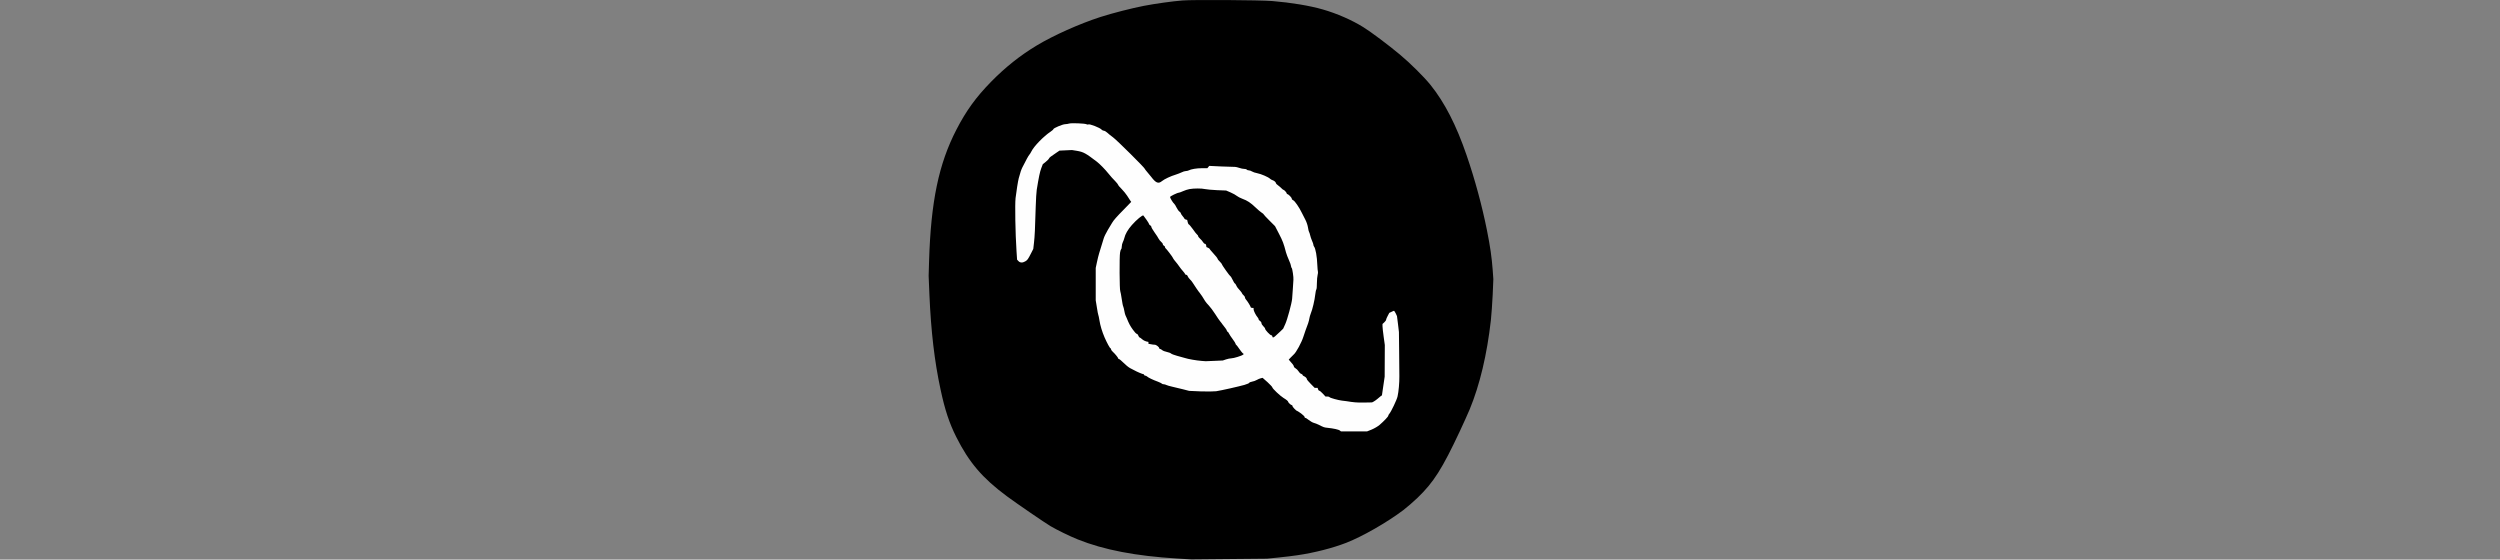 <?xml version="1.0" encoding="UTF-8" standalone="no"?><!DOCTYPE svg PUBLIC "-//W3C//DTD SVG 1.1//EN" "http://www.w3.org/Graphics/SVG/1.1/DTD/svg11.dtd"><svg width="100%" height="100%" viewBox="0 0 2046 458" version="1.1" xmlns="http://www.w3.org/2000/svg" xmlns:xlink="http://www.w3.org/1999/xlink" xml:space="preserve" xmlns:serif="http://www.serif.com/" style="fill-rule:evenodd;clip-rule:evenodd;stroke-linejoin:round;stroke-miterlimit:2;"><rect x="0" y="0" width="2046" height="458" fill="#808080" stroke="none"/><rect id="Artboard1" x="0" y="0" width="2045.43" height="457.811" style="fill:none;"/><path d="M967.878,0.379c-8.487,0.649 -22.279,2.594 -31.828,4.421c-9.666,1.886 -25.462,5.894 -35.363,9.076c-17.152,5.541 -38.547,15.089 -52.221,23.341c-13.556,8.133 -25.816,17.917 -37.427,29.764c-12.436,12.731 -20.334,23.694 -28.291,39.077c-14.499,28.056 -20.924,58.881 -22.397,107.624l-0.354,12.083l0.649,15.619c1.296,29.824 4.125,54.343 9.135,77.506c3.537,16.562 7.073,27.23 12.79,38.665c10.374,20.746 21.454,33.772 41.376,48.507c7.957,5.894 31.297,21.867 35.776,24.519c5.305,3.124 15.737,8.252 22.397,10.904c21.337,8.546 47.27,13.556 81.337,15.619l11.494,0.707l61.887,-0.589l9.43,-0.943c5.187,-0.531 12.2,-1.356 15.619,-1.886c14.028,-2.063 28.704,-5.835 39.961,-10.197c13.497,-5.305 33.419,-16.739 46.68,-26.759c3.065,-2.357 8.252,-6.837 11.553,-10.019c13.143,-12.613 20.216,-23.694 34.833,-54.932c2.77,-5.835 6.248,-13.674 7.839,-17.388c8.311,-20.098 14.205,-44.853 17.387,-73.085c0.472,-4.361 1.12,-13.733 1.474,-20.747l0.53,-12.79l-0.53,-7.544c-0.766,-10.314 -2.004,-19.038 -4.715,-32.594c-4.008,-19.98 -9.784,-41.317 -16.621,-61.238c-8.37,-24.46 -17.918,-43.144 -29.588,-57.643c-5.482,-6.778 -16.503,-17.682 -25.108,-24.873c-9.254,-7.721 -23.694,-18.566 -29.824,-22.338c-9.489,-5.894 -21.513,-11.14 -33.124,-14.499c-10.786,-3.124 -26.287,-5.659 -41.376,-6.896c-10.197,-0.825 -64.834,-1.179 -73.38,-0.472Z" style="fill-rule:nonzero;"/><path d="M972.888,154.271c-1.474,0.295 -3.537,0.943 -4.597,1.415c-1.061,0.53 -3.301,1.296 -4.951,1.827c-1.651,0.471 -3.655,1.296 -4.421,1.768l-1.356,0.884l0,1.297c0,0.707 0.531,1.591 1.179,2.004c0.649,0.412 1.179,1.179 1.179,1.827c0,0.589 0.531,1.532 1.179,2.122c0.648,0.589 1.179,1.414 1.179,1.886c-0,0.412 0.294,0.766 0.589,0.766c0.354,-0 0.589,0.236 0.589,0.589c0,0.295 0.59,1.179 1.356,2.004c2.122,2.299 2.77,3.242 2.77,3.831c0,0.354 0.354,0.826 0.766,1.061c0.413,0.236 1.356,1.238 2.063,2.24c2.653,3.536 4.008,5.187 5.835,7.309c1.061,1.178 1.945,2.475 1.945,2.829c0,0.412 0.236,0.766 0.531,0.766c0.295,-0 0.943,0.884 1.414,1.886c0.531,1.061 1.474,2.358 2.122,2.829c0.708,0.472 1.238,1.061 1.238,1.297c-0,0.648 2.24,2.829 2.947,2.829c0.354,-0 0.589,0.177 0.589,0.412c0,0.472 1.297,2.004 5.776,6.896c2.24,2.476 9.549,13.144 9.549,13.969c-0,0.295 0.294,0.531 0.589,0.531c0.354,-0 0.59,0.353 0.59,0.766c-0,0.412 0.53,1.061 1.178,1.473c0.649,0.413 1.179,1.12 1.179,1.592c0,0.412 0.472,1.179 1.061,1.591c0.53,0.413 1.532,1.768 2.181,3.006c0.648,1.238 2.181,3.36 3.359,4.715c1.238,1.356 2.24,2.711 2.24,2.947c0,0.295 0.648,1.356 1.474,2.417c0.825,1.061 1.473,2.122 1.473,2.298c0,0.236 0.943,1.71 2.063,3.301c1.12,1.532 2.063,3.124 2.063,3.536c-0,0.354 0.412,0.649 0.943,0.649c0.53,-0 1.061,0.53 1.238,1.179c0.176,0.648 0.53,1.178 0.766,1.178c0.295,0 0.648,0.767 0.884,1.769c0.236,0.943 1.179,2.593 2.122,3.595c0.943,1.002 1.709,1.945 1.709,2.122c0,0.118 0.648,1.12 1.474,2.18c0.825,1.061 1.473,2.299 1.473,2.712c0,1.061 4.656,7.014 6.307,8.074c0.766,0.531 1.355,1.179 1.355,1.474c0,0.825 1.592,2.24 2.476,2.24c0.471,-0 2.711,-1.827 5.069,-4.126l4.243,-4.126l0,-1.179c0,-0.648 0.236,-1.179 0.59,-1.179c0.294,0 0.766,-1.06 0.943,-2.357c0.235,-1.297 0.648,-2.358 0.943,-2.358l0.589,0l-0.295,-1.179c-0.176,-0.648 -0.059,-1.296 0.177,-1.473c0.236,-0.177 0.649,-1.709 0.884,-3.419c0.236,-1.65 0.649,-3.359 0.884,-3.654c1.12,-1.532 2.063,-11.611 2.004,-22.809l-0.059,-8.075l-0.589,-0.766c-0.354,-0.413 -0.825,-1.71 -1.061,-2.83c-0.236,-1.119 -0.707,-2.416 -1.061,-2.888c-0.884,-1.061 -2.063,-4.243 -3.3,-9.194c-0.59,-2.299 -1.415,-4.951 -1.828,-5.894c-1.65,-3.949 -3.182,-6.778 -3.654,-6.778c-0.236,-0 -0.471,-0.472 -0.471,-1.12c-0,-0.59 -0.413,-1.415 -0.884,-1.827c-0.472,-0.413 -0.885,-1.179 -0.885,-1.768c0,-1.238 -3.3,-5.894 -4.184,-5.894c-0.767,-0 -5.6,-5.01 -6.071,-6.248c-0.177,-0.472 -0.707,-0.825 -1.12,-0.825c-0.471,-0 -1.945,-1.179 -3.301,-2.653c-1.355,-1.473 -2.593,-2.652 -2.77,-2.652c-0.177,0 -0.884,-0.648 -1.473,-1.414c-0.59,-0.767 -4.185,-2.888 -7.898,-4.775c-3.713,-1.827 -6.778,-3.595 -6.778,-3.89c-0,-0.294 -0.413,-0.53 -0.884,-0.53c-0.472,0 -1.356,-0.236 -1.945,-0.589c-1.945,-1.061 -5.128,-2.24 -6.012,-2.24c-2.063,-0 -12.319,-0.766 -14.971,-1.061c-4.715,-0.589 -11.67,-0.648 -14.499,-0.118Z" style="fill-rule:nonzero;"/><path d="M931.866,177.611c-3.36,2.476 -9.372,9.431 -10.668,12.496c-0.649,1.473 -1.769,4.774 -2.476,7.367c-0.766,2.593 -1.65,5.658 -2.004,6.778l-0.648,2.063l-0.118,10.491c-0.118,5.835 0.059,13.497 0.354,17.093c0.589,7.78 1.827,15.914 2.416,16.326c0.295,0.177 0.707,2.004 1.061,4.067c0.354,2.122 0.884,4.067 1.238,4.42c0.294,0.295 0.589,1.002 0.589,1.474c0,1.415 2.947,7.191 3.89,7.544c0.413,0.177 0.825,0.59 0.825,0.884c0,0.767 9.843,10.492 10.668,10.492c0.295,-0 3.36,1.296 6.779,2.947c3.418,1.591 6.424,2.947 6.719,2.947c0.353,-0 0.589,0.294 0.589,0.589c0,0.354 1.945,1.474 4.303,2.593c4.361,2.004 11.788,4.244 20.157,6.071l4.715,1.061l9.725,0l9.725,-0.059l6.189,-1.355c8.664,-1.887 12.377,-3.006 12.377,-3.773c0,-0.353 -0.648,-1.296 -1.414,-2.121c-1.591,-1.769 -5.658,-7.545 -5.658,-8.075c-0,-0.59 -4.244,-6.366 -4.833,-6.601c-0.236,-0.118 -0.472,-0.59 -0.472,-1.061c0,-0.472 -0.236,-0.826 -0.589,-0.826c-0.295,0 -0.59,-0.471 -0.59,-1.06c0,-0.59 -0.648,-1.71 -1.473,-2.476c-0.825,-0.766 -1.474,-1.709 -1.474,-2.181c0,-0.412 -0.412,-0.766 -0.884,-0.766l-0.884,0l0,-1.179c0,-0.648 -0.236,-1.179 -0.471,-1.179c-0.295,0 -2.063,-2.298 -3.949,-5.068c-1.827,-2.771 -3.949,-5.6 -4.657,-6.307c-0.707,-0.707 -1.886,-2.24 -2.711,-3.359c-0.766,-1.12 -1.768,-2.299 -2.181,-2.535c-0.412,-0.236 -0.766,-0.825 -0.766,-1.238c0,-0.412 -0.884,-1.945 -1.886,-3.359c-3.359,-4.539 -4.597,-6.484 -4.597,-7.014c-0,-0.354 -0.236,-0.589 -0.472,-0.589c-0.235,-0 -0.943,-0.826 -1.532,-1.769c-0.531,-1.002 -1.709,-2.534 -2.535,-3.418c-3.949,-4.244 -7.603,-8.605 -8.074,-9.607c-0.295,-0.59 -0.767,-1.12 -1.002,-1.12c-0.295,-0 -0.943,-0.825 -1.474,-1.886c-0.53,-1.061 -1.296,-2.181 -1.65,-2.535c-0.354,-0.412 -1.12,-1.355 -1.709,-2.121c-7.663,-10.551 -10.079,-13.851 -10.374,-14.087c-0.177,-0.177 -0.589,-0.707 -0.943,-1.238c-2.122,-3.536 -5.953,-8.782 -6.306,-8.782c-0.236,0 -0.472,-0.354 -0.472,-0.766c0,-0.472 -0.766,-1.945 -1.768,-3.242c-0.943,-1.355 -1.768,-2.652 -1.768,-2.829c-0,-0.177 -0.531,-1.12 -1.238,-2.063c-0.648,-0.943 -1.65,-1.709 -2.24,-1.709c-0.589,-0 -2.122,0.766 -3.359,1.65Z" style="fill-rule:nonzero;"/><path d="M875.048,101.107c-0.825,0.295 -2.299,0.472 -3.36,0.531c-2.063,0.059 -9.607,3.242 -9.607,4.067c-0,0.294 -1.061,1.237 -2.299,2.063c-5.717,3.772 -13.733,12.082 -15.678,16.149c-0.53,1.061 -1.237,2.24 -1.65,2.652c-0.707,0.708 -2.77,4.539 -5.776,10.492c-0.943,1.945 -1.533,3.654 -2.947,8.841c-0.531,1.827 -2.004,11.021 -2.593,16.208c-0.59,5.187 -0.177,29.057 0.766,43.262l0.471,7.132l1.12,1.178c1.297,1.415 3.36,1.533 5.54,0.236c1.828,-1.061 2.299,-1.709 4.834,-6.719l1.768,-3.477l0.589,-5.187c0.59,-5.246 0.884,-10.963 1.415,-29.647c0.177,-5.658 0.53,-11.788 0.825,-13.556c1.65,-10.256 2.593,-14.794 3.713,-17.682l1.238,-3.242l2.534,-2.063c1.415,-1.119 2.535,-2.357 2.594,-2.652c0.059,-0.589 1.532,-1.768 6.188,-4.833l2.358,-1.591l5.128,-0.236l5.068,-0.236l4.067,0.649c5.423,0.943 7.191,1.945 16.327,8.899c2.298,1.769 6.719,6.248 9.489,9.726c1.532,1.945 4.008,4.715 5.422,6.07c1.356,1.415 2.535,2.888 2.535,3.183c-0,0.354 1.296,1.886 2.888,3.419c1.532,1.591 3.536,4.008 4.42,5.422c0.825,1.356 1.945,3.124 2.476,3.831l0.884,1.238l-5.953,6.13c-6.012,6.07 -8.428,8.841 -9.666,10.962c-0.354,0.649 -1.886,3.242 -3.478,5.777c-1.532,2.593 -3.064,5.717 -3.418,7.013c-0.59,2.181 -1.356,4.657 -3.713,12.083c-0.472,1.474 -1.297,4.833 -1.827,7.368l-1.002,4.715l-0,26.523l0.943,5.776c0.471,3.124 1.002,5.953 1.178,6.188c0.177,0.295 0.59,2.299 0.943,4.539c0.649,4.126 2.181,9.194 4.185,13.851c1.886,4.302 4.303,8.841 4.833,8.841c0.236,-0 0.413,0.353 0.413,0.766c-0,0.412 0.589,1.355 1.355,2.004c1.945,1.768 4.539,4.951 4.539,5.54c-0,0.295 0.294,0.531 0.648,0.531c0.354,-0 2.063,1.414 3.713,3.064c1.651,1.71 4.067,3.655 5.364,4.362c1.297,0.648 2.888,1.474 3.536,1.827c2.063,1.179 6.719,3.124 7.368,3.124c0.294,-0 0.589,0.236 0.589,0.589c0,0.295 0.354,0.59 0.825,0.59c0.472,-0 1.238,0.353 1.651,0.766c0.884,0.884 4.833,2.77 8.9,4.244c1.532,0.589 2.947,1.296 3.123,1.532c0.177,0.295 0.825,0.531 1.474,0.531c0.589,-0 1.591,0.235 2.181,0.589c0.53,0.295 2.711,0.943 4.833,1.414c2.121,0.472 6.07,1.415 8.841,2.122l5.01,1.297l9.43,0.413c5.187,0.176 10.904,0.117 12.672,-0.118c4.303,-0.649 18.094,-3.772 23.163,-5.187c2.181,-0.648 3.949,-1.415 3.949,-1.709c0,-0.295 1.002,-0.708 2.24,-0.943c1.179,-0.177 3.006,-0.825 3.949,-1.415c1.002,-0.589 2.416,-1.179 3.242,-1.355l1.473,-0.354l4.008,3.536c2.181,2.004 3.949,3.89 3.949,4.244c0,0.943 6.424,7.014 9.136,8.664c2.475,1.474 3.831,2.652 3.831,3.183c-0,0.589 2.298,2.711 2.947,2.711c0.353,0 0.589,0.354 0.589,0.766c0,0.708 3.065,3.949 3.772,3.949c0.177,0 1.651,0.943 3.301,2.122c1.591,1.179 2.947,2.535 2.947,3.065c-0,0.471 0.177,0.766 0.354,0.53c0.235,-0.176 1.473,0.531 2.829,1.651c1.355,1.061 3.241,2.181 4.184,2.416c1.002,0.236 2.83,0.943 4.126,1.592c4.067,2.063 4.303,2.18 7.191,2.475c4.715,0.472 9.136,1.415 10.079,2.24l0.884,0.707l21.336,0l3.831,-1.532c2.122,-0.884 5.069,-2.594 6.483,-3.831c3.655,-3.183 7.073,-6.778 7.073,-7.486c0,-0.353 0.354,-1.061 0.825,-1.532c1.474,-1.651 6.189,-11.493 6.778,-14.264c0.884,-3.831 1.533,-11.257 1.474,-16.444c-0,-2.416 -0.118,-11.611 -0.177,-20.334l-0.177,-15.914l-0.766,-6.542l-0.825,-6.484l-1.002,-2.18c-0.59,-1.179 -1.238,-2.181 -1.415,-2.181c-0.235,-0 -1.178,0.412 -2.122,0.884l-1.768,0.825l-1.296,2.476c-0.708,1.296 -1.297,2.711 -1.297,3.123c-0,0.413 -0.648,1.356 -1.474,2.122l-1.473,1.356l-0,1.827c-0,1.002 0.413,4.892 0.943,8.605l0.943,6.778l-0.118,25.934l-1.12,7.603l-1.12,7.662l-1.119,0.766c-0.59,0.472 -1.71,1.415 -2.535,2.122c-0.825,0.708 -2.122,1.651 -2.947,2.122l-1.473,0.766l-6.484,0.118c-5.717,0.118 -8.841,-0.177 -14.44,-1.12c-0.825,-0.176 -2.534,-0.353 -3.831,-0.471c-3.006,-0.354 -9.666,-2.181 -10.079,-2.829c-0.177,-0.295 -1.002,-0.531 -1.768,-0.531l-1.532,0l-2.181,-2.357c-1.179,-1.297 -2.476,-2.358 -2.829,-2.358c-0.413,0 -0.884,-0.53 -1.061,-1.179l-0.354,-1.178l-2.416,-0l-3.183,-3.242c-1.768,-1.768 -3.183,-3.478 -3.183,-3.831c0,-0.825 -1.179,-2.004 -2.475,-2.535c-0.59,-0.176 -1.061,-0.648 -1.061,-0.943c-0,-0.294 -0.531,-0.707 -1.179,-0.943c-0.648,-0.177 -1.591,-1.12 -2.122,-2.063c-0.589,-0.943 -1.65,-2.004 -2.416,-2.416c-0.767,-0.413 -1.356,-1.061 -1.356,-1.415c-0,-0.412 -0.472,-1.237 -1.002,-1.945c-0.589,-0.648 -1.532,-1.768 -2.122,-2.475l-1.12,-1.297l1.415,-1.532c0.766,-0.825 1.945,-2.004 2.652,-2.653c1.945,-1.532 6.542,-10.078 7.898,-14.499c0.648,-2.181 1.474,-4.479 1.768,-5.245c1.71,-4.244 2.888,-7.781 3.183,-9.961c0.118,-0.884 0.648,-2.653 1.12,-3.89c1.355,-3.065 3.242,-11.258 3.654,-15.443c0.236,-1.945 0.59,-3.831 0.884,-4.184c0.295,-0.354 0.472,-2.712 0.472,-5.305c-0,-2.534 0.294,-5.54 0.589,-6.601c0.295,-1.061 0.413,-2.358 0.236,-2.77c-0.177,-0.472 -0.354,-2.77 -0.472,-5.128c-0.235,-7.191 -1.473,-14.028 -2.77,-15.442c-0.236,-0.354 -0.471,-0.943 -0.471,-1.415c-0,-0.412 -0.472,-1.886 -1.12,-3.242c-0.59,-1.355 -1.297,-3.418 -1.533,-4.538c-0.235,-1.12 -0.648,-2.357 -0.884,-2.652c-0.235,-0.354 -0.648,-1.945 -0.884,-3.654c-0.236,-1.71 -1.179,-4.48 -2.063,-6.189c-0.943,-1.709 -2.239,-4.303 -2.947,-5.776c-2.063,-4.362 -5.894,-9.961 -7.131,-10.315c-0.59,-0.235 -1.12,-0.766 -1.12,-1.296c-0,-0.884 -2.77,-3.714 -3.655,-3.714c-0.294,0 -0.471,-0.294 -0.471,-0.589c-0,-0.648 -2.122,-2.947 -2.711,-2.947c-0.236,0 -1.002,-0.589 -1.71,-1.356c-0.707,-0.707 -2.003,-1.827 -2.829,-2.416c-0.884,-0.59 -1.591,-1.356 -1.591,-1.65c0,-0.826 -1.356,-2.004 -2.829,-2.476c-0.707,-0.236 -1.65,-0.766 -2.004,-1.179c-1.415,-1.355 -7.25,-3.89 -10.373,-4.479c-1.71,-0.295 -3.714,-1.002 -4.421,-1.474c-0.707,-0.471 -1.827,-0.884 -2.593,-0.884c-0.708,0 -1.474,-0.294 -1.651,-0.589c-0.176,-0.354 -1.119,-0.59 -2.004,-0.59c-0.943,0 -2.77,-0.353 -4.066,-0.825c-1.356,-0.471 -2.888,-0.825 -3.478,-0.825c-0.589,0.059 -5.599,-0.118 -11.081,-0.353l-10.078,-0.472l-1.533,1.886l-4.42,0c-4.362,0 -8.959,0.766 -10.904,1.827c-0.589,0.295 -1.65,0.531 -2.417,0.531c-0.707,-0 -2.239,0.471 -3.359,1.061c-1.12,0.53 -3.242,1.355 -4.715,1.827c-4.008,1.179 -9.431,3.713 -11.317,5.304c-2.947,2.417 -4.951,1.651 -8.841,-3.477c-0.825,-1.12 -2.357,-2.947 -3.359,-4.067c-1.002,-1.12 -1.827,-2.24 -1.827,-2.417c-0,-0.825 -22.81,-23.458 -25.934,-25.756c-1.768,-1.297 -4.008,-3.065 -4.892,-3.949c-0.884,-0.825 -2.122,-1.533 -2.711,-1.533c-0.59,0 -1.415,-0.412 -1.827,-0.884c-1.297,-1.591 -10.197,-5.01 -10.963,-4.243c-0.236,0.176 -0.825,0.117 -1.415,-0.177c-1.296,-0.708 -12.259,-1.12 -14.145,-0.59Zm111.16,53.636c1.297,0.294 5.717,0.707 9.843,0.884l7.427,0.294l3.713,1.592c2.063,0.884 4.302,2.181 5.069,2.829c0.766,0.648 2.711,1.65 4.42,2.299c4.185,1.532 6.778,3.241 10.845,7.131c1.886,1.827 4.126,3.713 5.069,4.303c0.884,0.53 1.591,1.12 1.591,1.355c0,0.177 2.063,2.476 4.656,5.01l4.657,4.657l3.241,6.247c3.006,5.776 3.89,8.075 5.718,15.207c0.412,1.473 1.473,4.302 2.416,6.365c0.943,2.063 1.709,4.244 1.709,4.892c0,0.59 0.236,1.238 0.531,1.474c0.53,0.294 1.65,7.898 1.414,9.725c-0.059,0.471 -0.294,3.772 -0.471,7.367c-0.236,3.537 -0.472,7.25 -0.59,8.252c-0.353,3.772 -3.949,16.975 -5.599,20.57l-1.709,3.772l-2.358,2.299c-4.243,4.066 -5.245,4.892 -5.894,4.892c-0.353,-0 -0.648,-0.413 -0.648,-0.884c0,-0.472 -0.354,-0.885 -0.825,-0.885c-0.943,0 -5.069,-4.361 -5.069,-5.363c0,-0.413 -0.648,-1.297 -1.473,-2.063c-0.826,-0.766 -1.474,-1.827 -1.474,-2.416c0,-0.59 -0.53,-1.415 -1.179,-1.828c-0.648,-0.412 -1.179,-1.002 -1.179,-1.414c0,-0.354 -0.353,-1.12 -0.825,-1.592c-1.414,-1.591 -3.3,-5.363 -3.3,-6.542l-0,-1.179l-1.179,0c-0.648,0 -1.179,-0.294 -1.179,-0.589c0,-0.648 -2.77,-5.128 -3.949,-6.366c-0.412,-0.412 -0.766,-1.178 -0.766,-1.65c-0,-0.471 -0.531,-1.297 -1.179,-1.827c-0.648,-0.589 -1.179,-1.238 -1.179,-1.474c0,-0.235 -0.589,-1.06 -1.296,-1.886c-2.181,-2.298 -2.771,-3.182 -3.537,-4.774c-0.353,-0.825 -0.825,-1.473 -1.061,-1.473c-0.235,-0 -1.061,-1.356 -1.827,-2.947c-0.766,-1.651 -1.591,-2.947 -1.827,-2.947c-0.413,-0 -6.955,-9.136 -6.955,-9.843c0,-0.236 -0.825,-1.238 -1.768,-2.181c-1.002,-0.943 -1.768,-1.945 -1.768,-2.24c-0,-0.471 -1.415,-2.239 -4.539,-5.658c-1.061,-1.12 -1.945,-2.24 -1.945,-2.416c0,-0.177 -0.589,-0.649 -1.296,-0.943l-1.356,-0.59l-0.177,-1.355c-0.118,-0.708 -0.589,-1.297 -1.002,-1.297c-0.471,-0 -1.179,-0.59 -1.532,-1.297c-0.413,-0.766 -1.474,-2.004 -2.417,-2.829c-0.884,-0.766 -1.65,-1.768 -1.65,-2.181c-0,-0.353 -0.354,-0.943 -0.766,-1.178c-0.413,-0.236 -2.004,-2.24 -3.537,-4.48c-1.591,-2.181 -3.064,-3.949 -3.359,-3.949c-0.236,0 -0.649,-0.825 -0.884,-1.827l-0.413,-1.827l-1.12,-0.295c-0.589,-0.177 -1.12,-0.471 -1.12,-0.707c0,-0.177 -0.648,-1.12 -1.473,-2.063c-0.825,-0.943 -1.474,-2.004 -1.474,-2.358c0,-0.353 -0.471,-0.943 -1.119,-1.355c-0.59,-0.354 -1.71,-1.886 -2.417,-3.36c-0.707,-1.473 -1.591,-2.888 -2.004,-3.183c-0.766,-0.471 -3.301,-4.597 -3.301,-5.422c0,-0.589 6.012,-3.536 7.25,-3.536c0.413,-0 1.886,-0.59 3.36,-1.238c1.473,-0.707 3.831,-1.415 5.304,-1.709c3.772,-0.649 9.902,-0.649 12.731,-0Zm-47.918,25.108c1.179,1.709 2.181,3.301 2.181,3.654c-0,0.295 0.412,0.708 0.884,0.943c0.472,0.177 0.884,0.708 0.884,1.179c0,0.472 1.179,2.534 2.652,4.597c1.474,2.063 3.006,4.362 3.36,5.187c0.413,0.825 1.356,1.945 2.063,2.535c0.766,0.589 1.355,1.473 1.355,1.945c0,0.471 0.413,1.001 0.885,1.178c0.471,0.236 0.884,0.708 0.884,1.12c-0,0.413 0.177,0.884 0.471,1.002c0.531,0.236 6.012,7.427 6.012,7.898c0,0.354 1.827,2.77 3.713,4.951c0.413,0.472 1.179,1.532 1.71,2.358c0.53,0.825 1.768,2.357 2.77,3.477c1.002,1.12 1.827,2.24 1.827,2.534c-0,0.236 0.353,0.472 0.825,0.472c0.472,0 1.061,0.53 1.238,1.179c0.235,0.648 1.061,1.827 1.886,2.593c0.766,0.766 1.768,1.886 2.122,2.594c1.061,1.768 5.304,8.015 5.776,8.369c0.412,0.354 3.477,4.892 4.479,6.778c0.413,0.707 1.768,2.358 3.006,3.595c1.238,1.297 3.536,4.362 5.187,6.955c1.591,2.535 3.418,5.187 4.067,5.953c0.648,0.766 1.591,1.945 2.063,2.711c0.471,0.708 1.473,2.004 2.239,2.888c0.708,0.885 1.297,1.945 1.297,2.299c-0,0.354 0.236,0.648 0.471,0.648c0.295,0 0.826,0.649 1.179,1.474c0.413,0.825 1.768,2.947 3.065,4.656c1.297,1.709 2.358,3.419 2.358,3.772c-0,0.295 0.177,0.708 0.471,0.826c0.236,0.058 1.297,1.473 2.417,3.123c1.12,1.592 2.416,3.301 2.888,3.714l0.943,0.707l-0.59,0.53c-0.884,0.884 -7.721,3.006 -9.607,3.006c-1.002,0 -2.947,0.413 -4.361,0.884l-2.594,0.884l-6.719,0.295c-3.713,0.177 -6.955,0.295 -7.308,0.295c-0.295,-0.059 -1.769,-0.118 -3.242,-0.236c-4.126,-0.295 -11.258,-1.532 -13.851,-2.417c-1.297,-0.412 -4.185,-1.237 -6.365,-1.768c-2.181,-0.589 -4.362,-1.414 -4.833,-1.827c-0.472,-0.471 -2.063,-1.061 -3.537,-1.355c-1.473,-0.295 -3.183,-0.943 -3.772,-1.474c-0.589,-0.53 -1.356,-0.943 -1.709,-0.943c-0.413,0 -0.708,-0.236 -0.708,-0.589c0,-0.943 -2.475,-2.947 -3.772,-2.888c-0.707,-0 -2.121,-0.177 -3.123,-0.413l-1.945,-0.354l-0,-1.532l-1.887,-0.413c-1.002,-0.235 -2.534,-1.061 -3.359,-1.827c-0.825,-0.766 -1.709,-1.414 -2.004,-1.414c-0.236,-0 -0.707,-0.649 -1.002,-1.474c-0.295,-0.825 -0.884,-1.473 -1.297,-1.473c-0.412,-0 -1.886,-1.533 -3.182,-3.419c-2.181,-3.006 -3.242,-4.951 -5.069,-9.548c-0.354,-0.825 -0.825,-1.886 -1.061,-2.358c-0.236,-0.53 -0.649,-2.122 -0.884,-3.536c-0.236,-1.415 -0.649,-3.006 -0.884,-3.536c-0.295,-0.472 -0.826,-3.301 -1.238,-6.189c-0.413,-2.947 -0.943,-5.717 -1.179,-6.307c-0.648,-1.179 -0.766,-28.114 -0.177,-31.591c0.177,-1.356 0.649,-2.653 0.884,-2.83c0.295,-0.176 0.531,-1.178 0.531,-2.18c-0,-1.061 0.353,-2.594 0.825,-3.478c0.471,-0.884 1.002,-2.357 1.238,-3.359c0.707,-3.183 2.888,-7.014 6.188,-10.727c3.773,-4.303 8.841,-8.488 9.431,-7.78c0.177,0.235 1.355,1.827 2.534,3.477Z" style="fill:#fefefe;fill-rule:nonzero;"/></svg>
